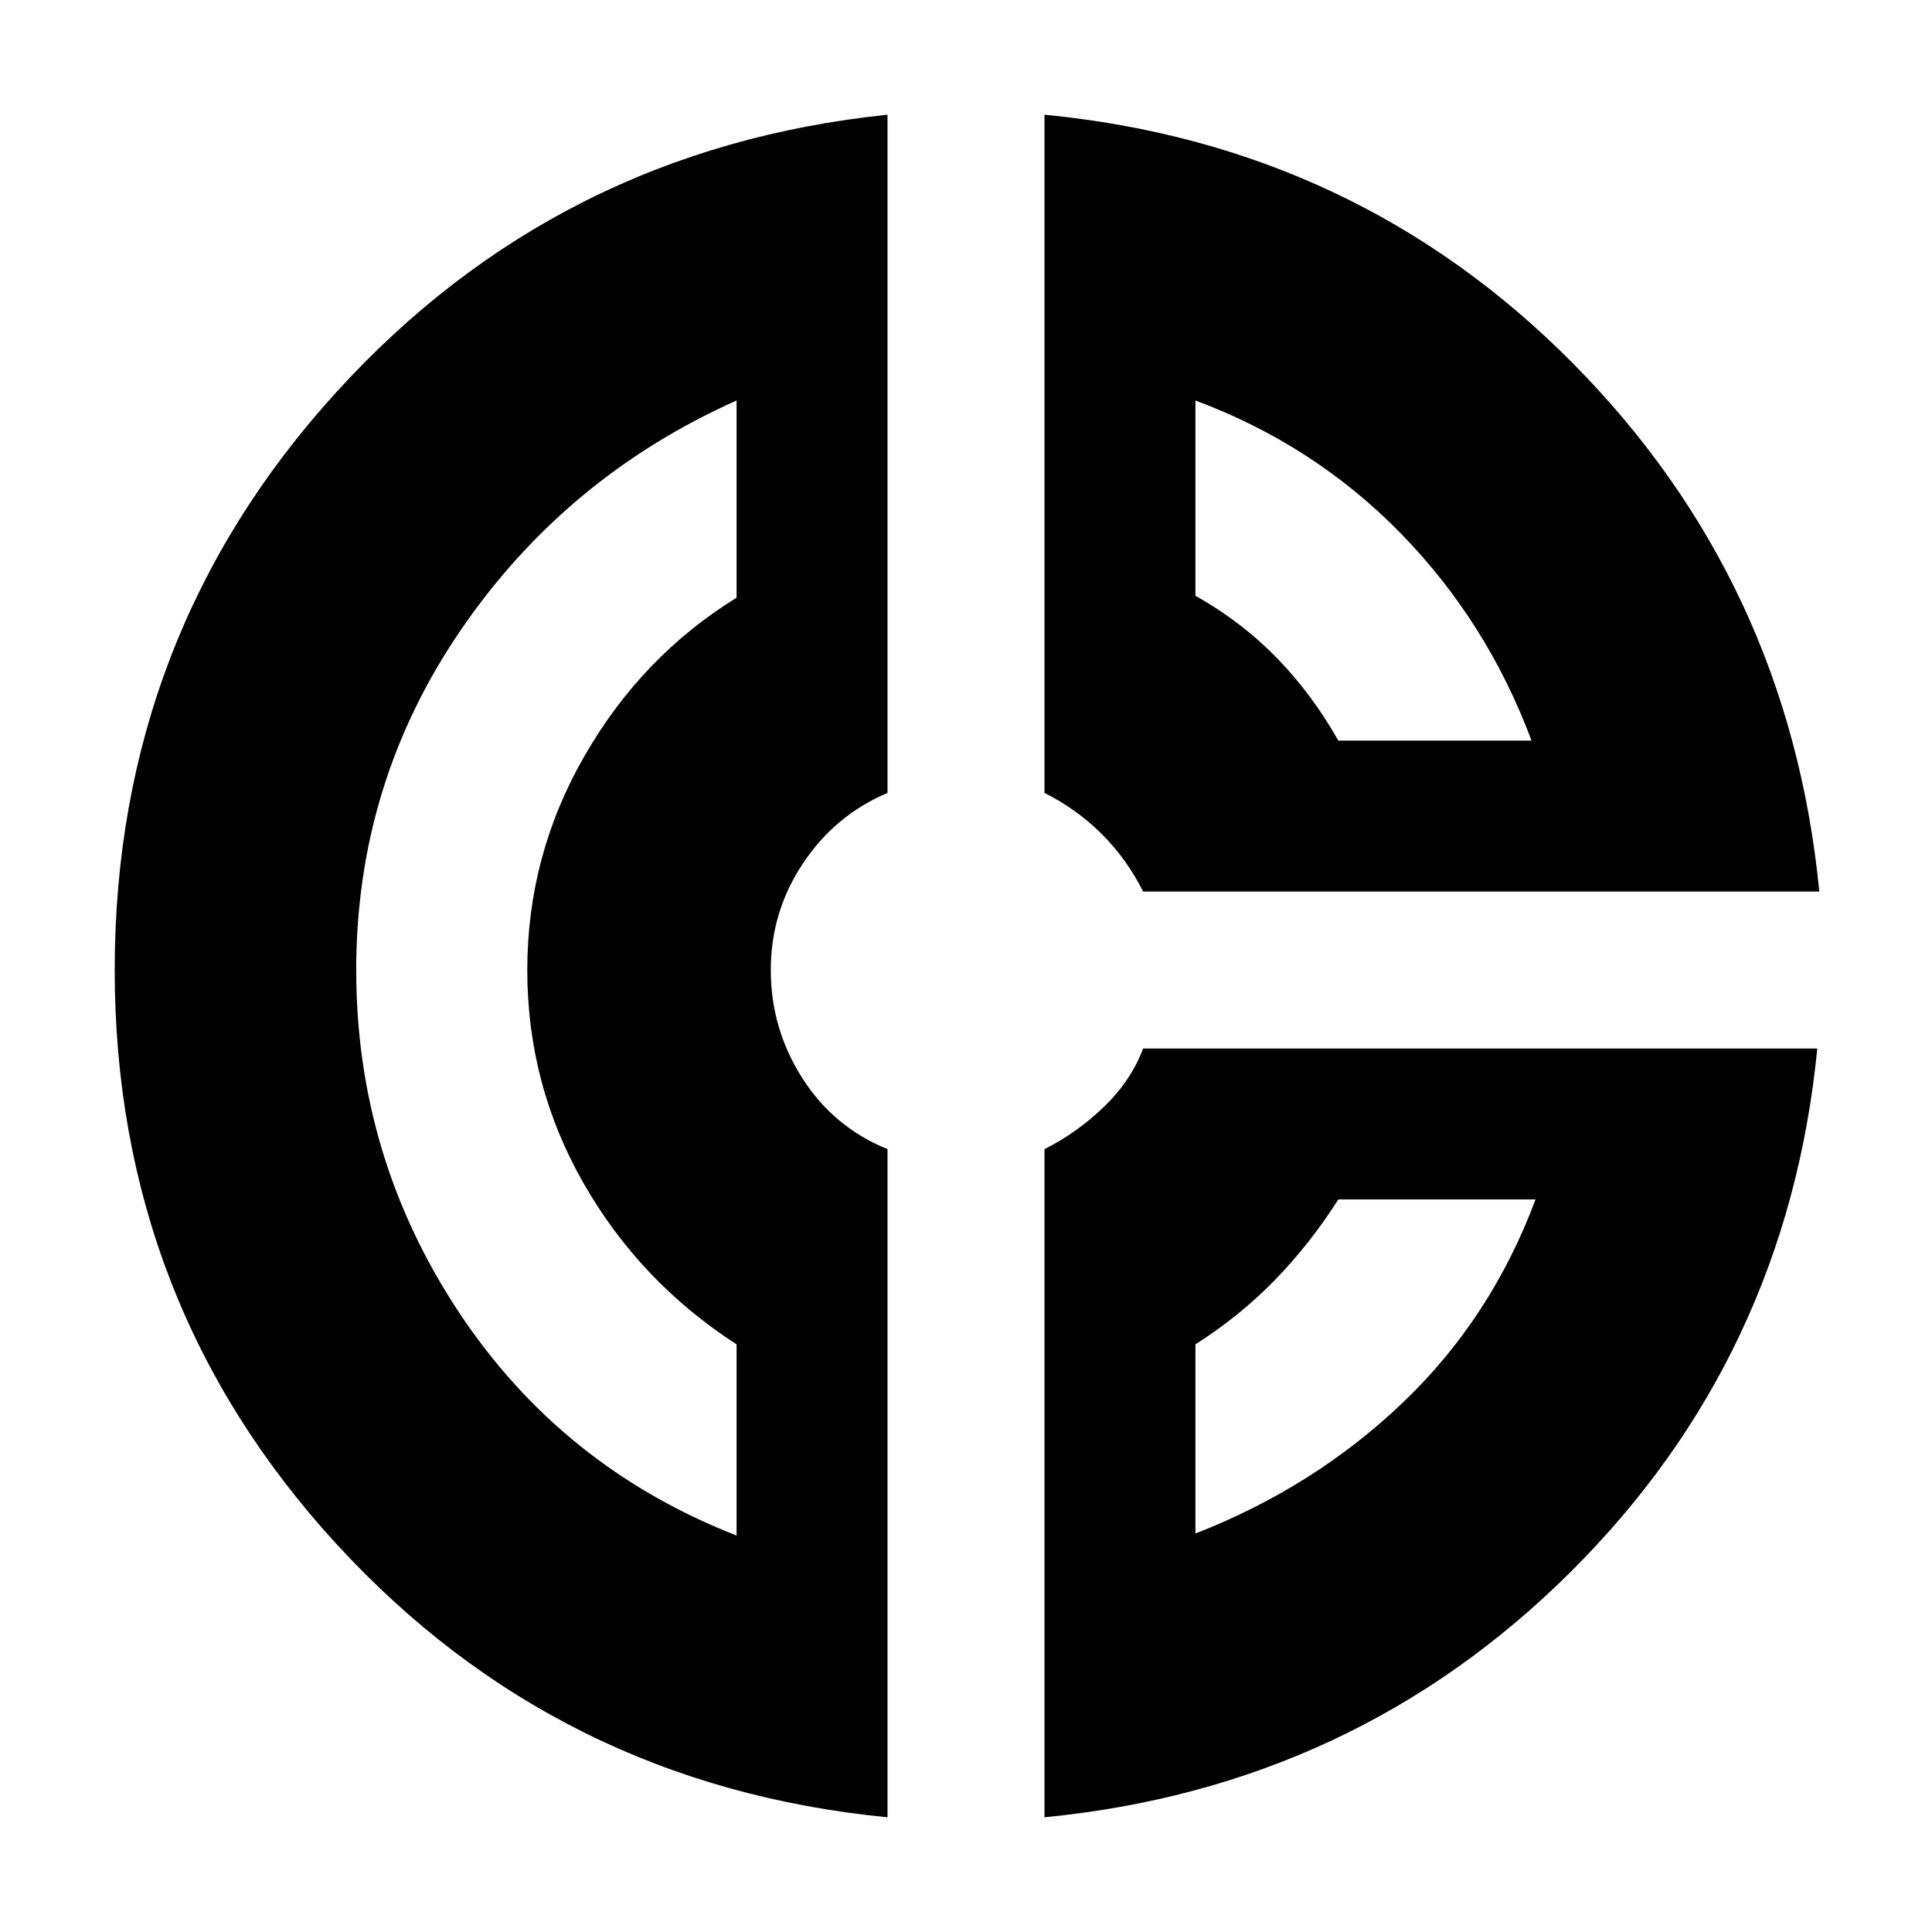 <svg xmlns="http://www.w3.org/2000/svg" height="24" width="24"><path d="M12.975 1.425Q16.85 1.8 19.538 4.512Q22.225 7.225 22.6 11.075H14.2Q14 10.675 13.688 10.362Q13.375 10.05 12.975 9.85ZM14.85 4.975V7.4Q15.425 7.725 15.863 8.175Q16.3 8.625 16.625 9.2H19.025Q18.475 7.725 17.4 6.625Q16.325 5.525 14.85 4.975ZM11.025 1.425V9.85Q10.375 10.125 9.975 10.725Q9.575 11.325 9.575 12.05Q9.575 12.775 9.963 13.387Q10.35 14 11.025 14.275V22.575Q6.925 22.175 4.175 19.175Q1.425 16.175 1.425 12.05Q1.425 7.9 4.175 4.875Q6.925 1.85 11.025 1.425ZM9.15 4.975Q7.025 5.925 5.725 7.825Q4.425 9.725 4.425 12.05Q4.425 14.375 5.7 16.3Q6.975 18.225 9.15 19.075V16.7Q7.95 15.925 7.25 14.7Q6.55 13.475 6.55 12.05Q6.55 10.625 7.263 9.387Q7.975 8.15 9.15 7.425ZM14.2 13.025H22.575Q22.2 16.85 19.513 19.525Q16.825 22.2 12.975 22.575V14.275Q13.375 14.075 13.713 13.75Q14.05 13.425 14.2 13.025ZM16.625 14.9Q16.275 15.45 15.838 15.9Q15.4 16.35 14.85 16.7V19.05Q16.325 18.475 17.425 17.425Q18.525 16.375 19.075 14.9ZM6.675 12.025Q6.675 12.025 6.675 12.025Q6.675 12.025 6.675 12.025Q6.675 12.025 6.675 12.025Q6.675 12.025 6.675 12.025Q6.675 12.025 6.675 12.025Q6.675 12.025 6.675 12.025Q6.675 12.025 6.675 12.025Q6.675 12.025 6.675 12.025ZM16.625 9.2Q16.625 9.2 16.625 9.2Q16.625 9.2 16.625 9.2Q16.625 9.2 16.625 9.2Q16.625 9.2 16.625 9.2ZM16.425 14.9Q16.425 14.9 16.425 14.9Q16.425 14.9 16.425 14.9Q16.425 14.9 16.425 14.9Q16.425 14.9 16.425 14.9Z"/></svg>